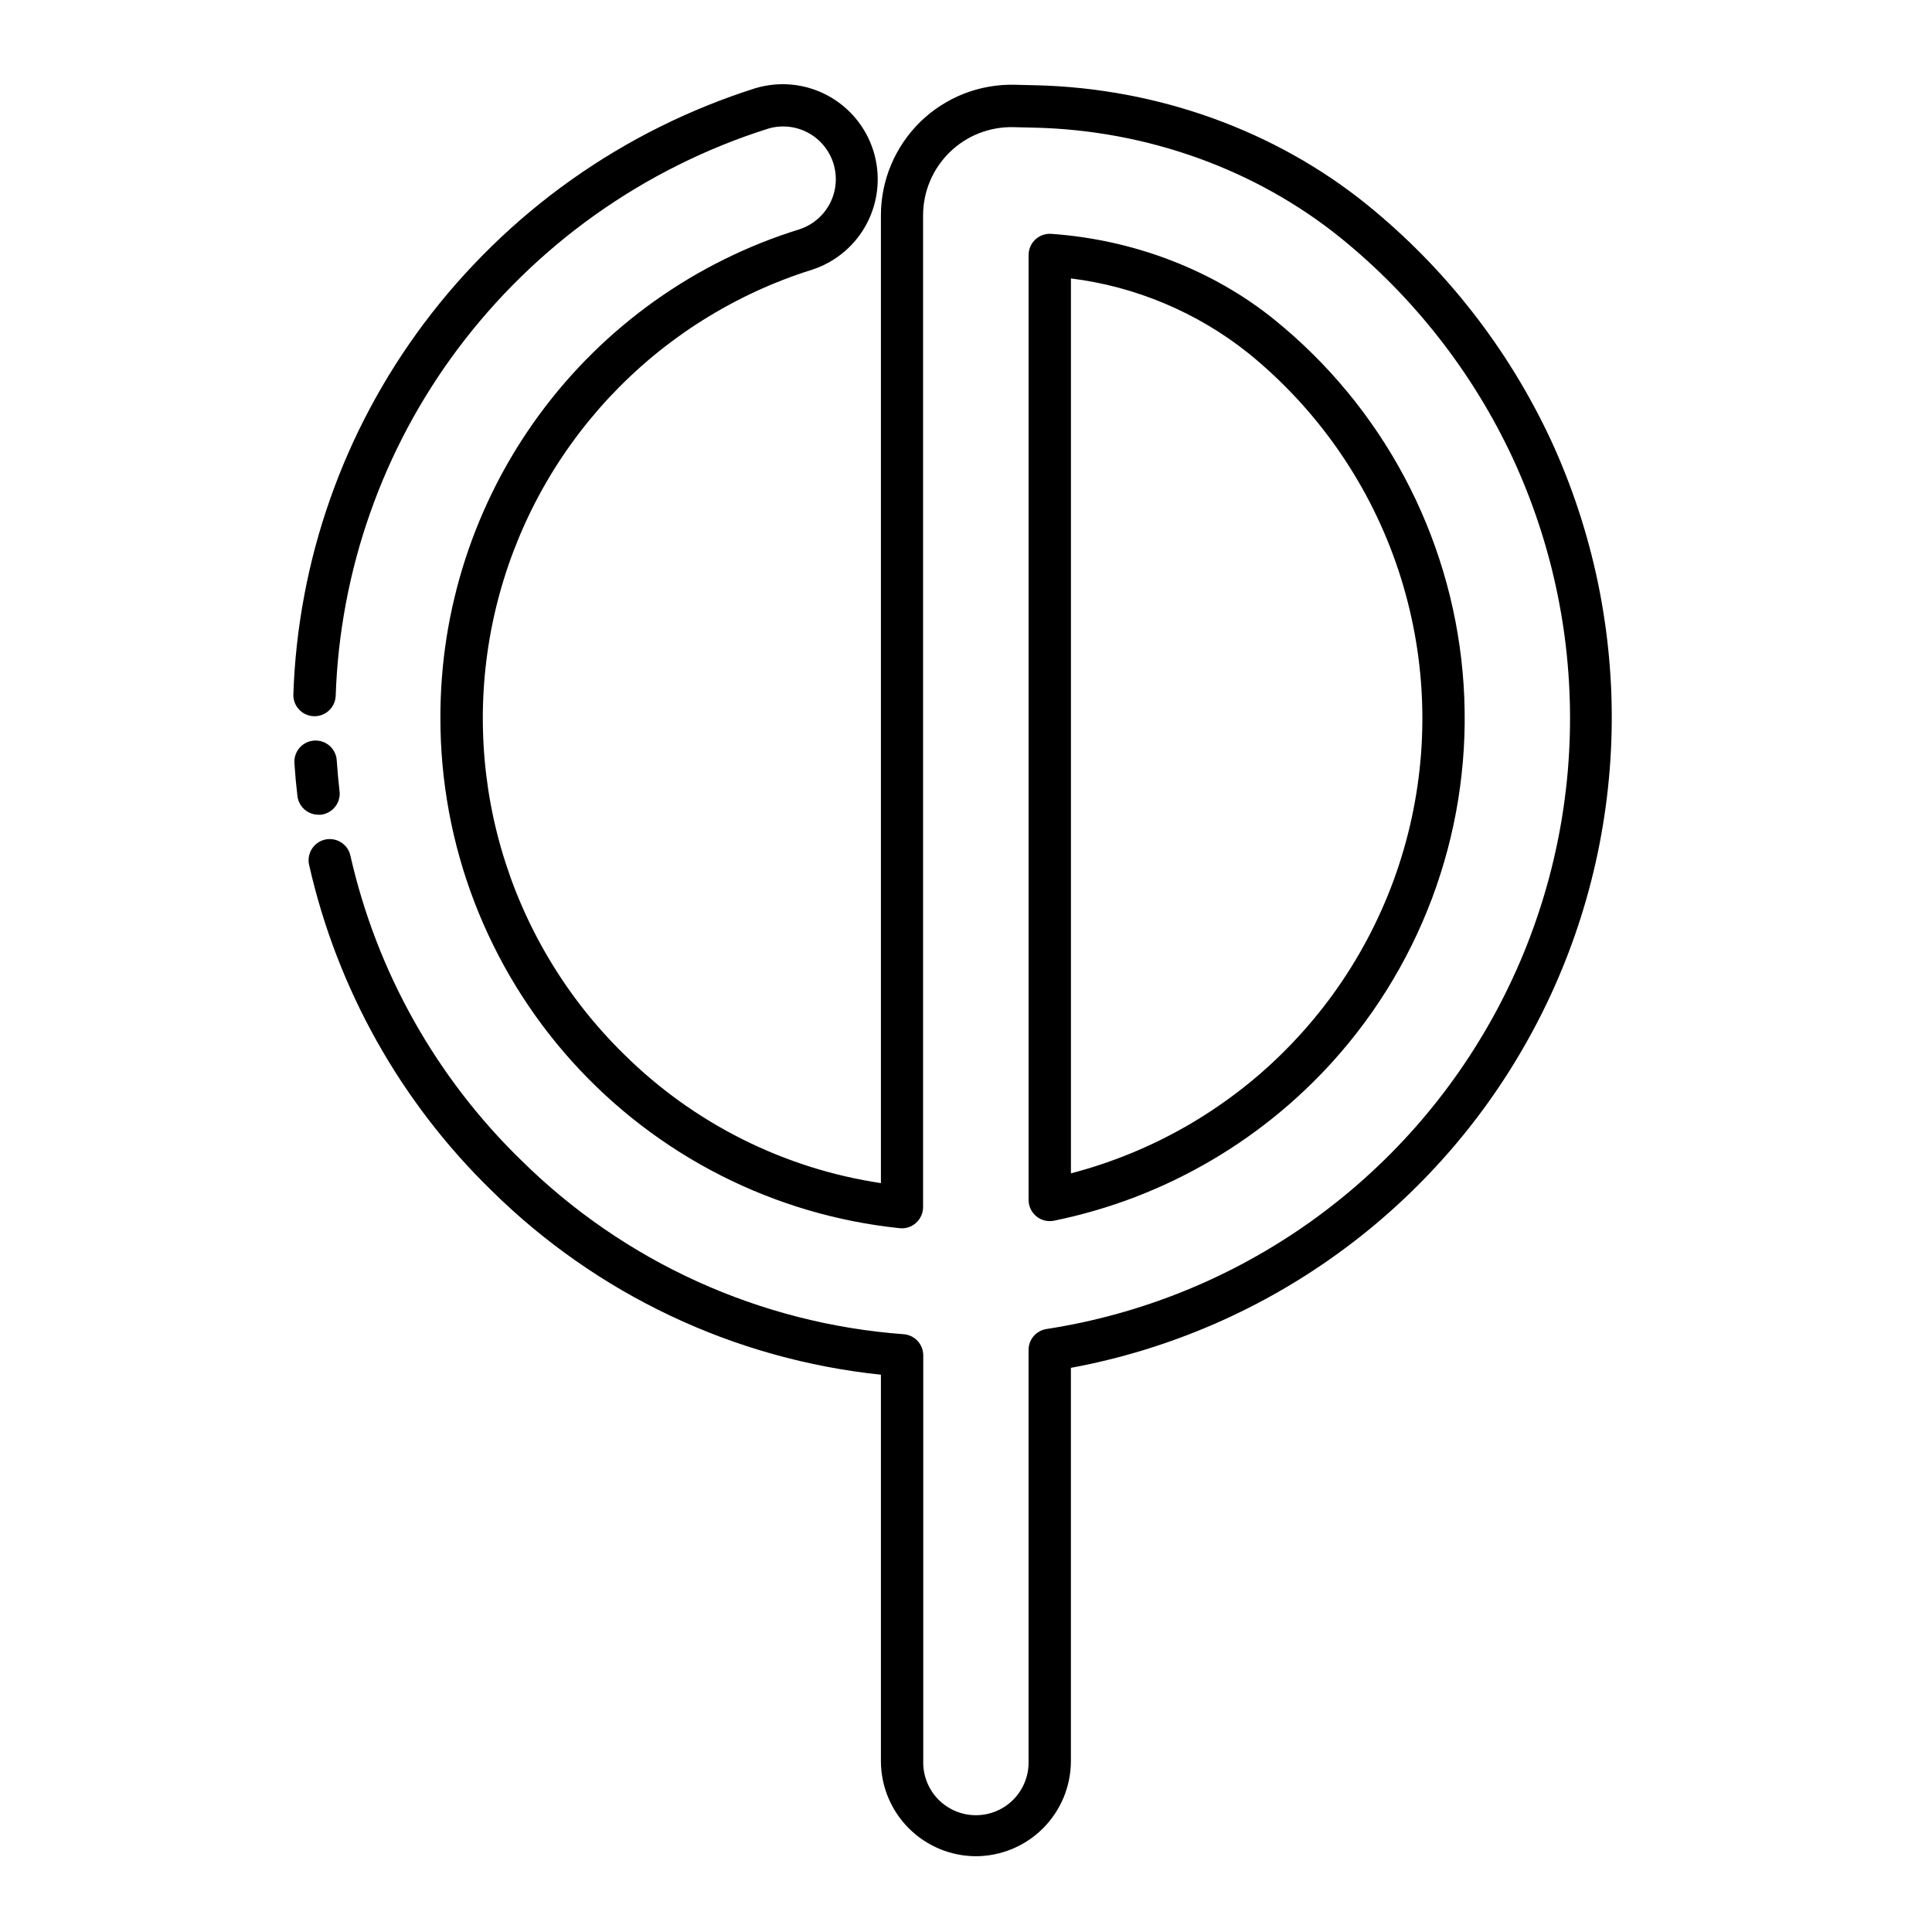 <svg xmlns="http://www.w3.org/2000/svg" xmlns:xlink="http://www.w3.org/1999/xlink" width="300" zoomAndPan="magnify" viewBox="0 0 224.88 225" height="300" preserveAspectRatio="xMidYMid meet" version="1.0"><defs><clipPath id="id1"><path d="M 34 9 L 188 9 L 188 216.176 L 34 216.176 Z M 34 9 " clip-rule="nonzero"/></clipPath></defs><g clip-path="url(#id1)"><path fill="#000000" d="M 113.594 216.176 C 112.871 216.172 112.148 216.102 111.438 215.957 C 110.727 215.816 110.035 215.605 109.363 215.324 C 108.695 215.047 108.059 214.703 107.453 214.301 C 106.852 213.895 106.293 213.438 105.777 212.922 C 105.266 212.41 104.809 211.852 104.402 211.246 C 104 210.645 103.66 210.008 103.379 209.336 C 103.102 208.664 102.891 207.973 102.746 207.262 C 102.605 206.547 102.531 205.828 102.531 205.102 L 102.531 160.098 C 98.285 159.652 94.109 158.855 90 157.707 C 85.887 156.559 81.902 155.07 78.047 153.246 C 74.188 151.422 70.508 149.285 67.012 146.84 C 63.512 144.395 60.246 141.672 57.207 138.672 C 54.566 136.105 52.125 133.359 49.883 130.441 C 47.641 127.523 45.617 124.457 43.816 121.242 C 42.016 118.031 40.457 114.707 39.137 111.27 C 37.816 107.832 36.75 104.316 35.938 100.723 C 35.863 100.406 35.855 100.082 35.914 99.762 C 35.969 99.441 36.086 99.141 36.262 98.863 C 36.434 98.59 36.656 98.355 36.922 98.168 C 37.191 97.98 37.484 97.848 37.801 97.777 C 38.121 97.707 38.441 97.699 38.762 97.754 C 39.086 97.809 39.383 97.926 39.66 98.102 C 39.938 98.273 40.168 98.496 40.359 98.762 C 40.547 99.031 40.676 99.324 40.746 99.641 C 41.508 103.004 42.508 106.293 43.742 109.508 C 44.977 112.723 46.438 115.832 48.125 118.84 C 49.809 121.844 51.703 124.711 53.801 127.441 C 55.902 130.172 58.184 132.738 60.656 135.137 C 63.625 138.07 66.828 140.723 70.266 143.09 C 73.703 145.457 77.32 147.504 81.121 149.23 C 84.918 150.957 88.84 152.336 92.883 153.371 C 96.926 154.406 101.027 155.074 105.188 155.383 C 105.5 155.41 105.793 155.488 106.074 155.625 C 106.352 155.762 106.598 155.941 106.809 156.172 C 107.02 156.402 107.18 156.66 107.293 156.949 C 107.406 157.238 107.461 157.539 107.461 157.852 L 107.461 205.102 C 107.449 205.512 107.48 205.918 107.551 206.324 C 107.621 206.727 107.73 207.117 107.883 207.5 C 108.031 207.883 108.215 208.246 108.438 208.59 C 108.66 208.934 108.914 209.254 109.199 209.547 C 109.484 209.84 109.797 210.102 110.137 210.332 C 110.473 210.562 110.832 210.758 111.207 210.918 C 111.586 211.078 111.977 211.195 112.375 211.277 C 112.777 211.359 113.184 211.398 113.594 211.398 C 114.004 211.398 114.406 211.359 114.809 211.277 C 115.211 211.195 115.602 211.078 115.977 210.918 C 116.355 210.758 116.711 210.562 117.051 210.332 C 117.391 210.102 117.699 209.84 117.988 209.547 C 118.273 209.254 118.527 208.934 118.75 208.59 C 118.969 208.246 119.156 207.883 119.305 207.5 C 119.453 207.117 119.566 206.727 119.637 206.324 C 119.707 205.918 119.738 205.512 119.727 205.102 L 119.727 157.215 C 119.727 156.918 119.777 156.633 119.879 156.355 C 119.98 156.082 120.129 155.832 120.32 155.605 C 120.512 155.383 120.738 155.199 120.996 155.059 C 121.25 154.914 121.527 154.82 121.816 154.777 C 123.188 154.562 124.555 154.312 125.91 154.023 C 127.27 153.73 128.617 153.402 129.957 153.031 C 131.293 152.664 132.621 152.254 133.938 151.809 C 135.25 151.363 136.551 150.879 137.84 150.359 C 139.125 149.84 140.398 149.281 141.652 148.684 C 142.906 148.09 144.145 147.461 145.359 146.793 C 146.578 146.125 147.777 145.426 148.953 144.688 C 150.133 143.953 151.289 143.184 152.422 142.383 C 153.555 141.578 154.664 140.742 155.746 139.875 C 156.832 139.008 157.891 138.113 158.922 137.184 C 159.957 136.254 160.961 135.297 161.938 134.312 C 162.918 133.324 163.863 132.309 164.785 131.27 C 165.703 130.227 166.59 129.16 167.445 128.066 C 168.305 126.973 169.129 125.855 169.922 124.715 C 170.715 123.574 171.473 122.41 172.195 121.227 C 172.922 120.043 173.613 118.836 174.27 117.613 C 174.922 116.387 175.543 115.145 176.125 113.883 C 176.711 112.625 177.258 111.348 177.766 110.055 C 178.273 108.762 178.746 107.457 179.18 106.137 C 179.613 104.816 180.012 103.484 180.367 102.145 C 180.723 100.801 181.043 99.449 181.32 98.09 C 181.602 96.727 181.84 95.359 182.039 93.984 C 182.238 92.609 182.398 91.23 182.52 89.848 C 182.637 88.461 182.719 87.074 182.758 85.688 C 182.797 84.297 182.797 82.91 182.754 81.52 C 182.715 80.133 182.633 78.746 182.512 77.363 C 182.391 75.977 182.23 74.598 182.031 73.223 C 181.828 71.848 181.59 70.48 181.309 69.121 C 181.027 67.758 180.711 66.406 180.352 65.066 C 179.992 63.723 179.598 62.395 179.16 61.074 C 178.727 59.754 178.254 58.449 177.742 57.156 C 177.234 55.863 176.684 54.59 176.102 53.328 C 173.777 48.355 170.926 43.707 167.547 39.383 C 164.164 35.059 160.344 31.168 156.082 27.711 C 146.219 19.742 133.578 15.176 120.426 14.867 L 117.957 14.809 C 117.273 14.793 116.594 14.844 115.922 14.965 C 115.246 15.086 114.59 15.27 113.953 15.52 C 113.316 15.773 112.707 16.082 112.133 16.457 C 111.559 16.828 111.027 17.254 110.535 17.734 C 110.047 18.211 109.609 18.734 109.223 19.301 C 108.836 19.867 108.512 20.465 108.246 21.098 C 107.98 21.73 107.777 22.383 107.645 23.055 C 107.508 23.727 107.441 24.402 107.441 25.09 L 107.441 140.57 C 107.441 140.918 107.371 141.254 107.23 141.574 C 107.09 141.895 106.891 142.172 106.633 142.406 C 106.375 142.645 106.078 142.816 105.746 142.926 C 105.414 143.035 105.074 143.07 104.727 143.035 C 102.914 142.848 101.109 142.578 99.32 142.223 C 97.531 141.867 95.758 141.434 94.008 140.918 C 92.258 140.402 90.535 139.805 88.84 139.129 C 87.145 138.457 85.48 137.703 83.855 136.875 C 82.227 136.051 80.641 135.148 79.098 134.176 C 77.555 133.203 76.059 132.16 74.609 131.051 C 73.16 129.941 71.766 128.766 70.422 127.527 C 69.082 126.289 67.801 124.992 66.578 123.637 C 65.355 122.281 64.199 120.871 63.105 119.41 C 62.016 117.945 60.992 116.438 60.035 114.883 C 59.082 113.324 58.199 111.727 57.395 110.09 C 56.586 108.453 55.855 106.785 55.199 105.078 C 54.543 103.375 53.969 101.645 53.473 99.887 C 52.977 98.129 52.562 96.355 52.23 94.559 C 51.898 92.762 51.648 90.957 51.48 89.137 C 51.312 87.32 51.23 85.5 51.23 83.672 C 51.223 82.094 51.281 80.52 51.402 78.945 C 51.52 77.371 51.703 75.805 51.945 74.246 C 52.191 72.688 52.496 71.141 52.867 69.605 C 53.234 68.07 53.66 66.555 54.148 65.055 C 54.637 63.551 55.188 62.074 55.793 60.617 C 56.398 59.16 57.062 57.73 57.781 56.324 C 58.5 54.922 59.277 53.547 60.105 52.207 C 60.938 50.863 61.816 49.559 62.75 48.285 C 63.684 47.016 64.668 45.781 65.699 44.586 C 66.73 43.395 67.809 42.242 68.934 41.137 C 70.055 40.027 71.223 38.969 72.43 37.953 C 73.637 36.938 74.883 35.973 76.168 35.059 C 77.453 34.145 78.773 33.281 80.125 32.469 C 81.48 31.66 82.863 30.906 84.277 30.207 C 85.691 29.504 87.129 28.863 88.594 28.277 C 90.059 27.695 91.543 27.168 93.051 26.703 C 93.43 26.578 93.793 26.418 94.141 26.223 C 94.492 26.027 94.816 25.801 95.121 25.539 C 95.426 25.281 95.703 24.996 95.949 24.684 C 96.199 24.367 96.414 24.035 96.598 23.68 C 96.781 23.324 96.926 22.953 97.039 22.57 C 97.148 22.188 97.223 21.797 97.254 21.398 C 97.289 21 97.285 20.602 97.242 20.203 C 97.199 19.809 97.117 19.418 97 19.035 C 96.879 18.656 96.727 18.289 96.535 17.938 C 96.344 17.586 96.121 17.258 95.867 16.949 C 95.613 16.641 95.332 16.363 95.02 16.109 C 94.711 15.855 94.379 15.637 94.027 15.449 C 93.676 15.262 93.309 15.109 92.926 14.992 C 92.543 14.875 92.152 14.797 91.758 14.758 C 91.359 14.719 90.961 14.719 90.562 14.754 C 90.168 14.793 89.777 14.867 89.395 14.984 C 85.805 16.117 82.328 17.523 78.961 19.203 C 75.59 20.879 72.371 22.809 69.305 24.984 C 66.234 27.164 63.355 29.566 60.66 32.195 C 57.965 34.824 55.492 37.645 53.234 40.656 C 51.062 43.562 49.121 46.613 47.41 49.816 C 45.703 53.016 44.246 56.328 43.043 59.754 C 41.836 63.176 40.898 66.672 40.227 70.238 C 39.555 73.805 39.156 77.402 39.035 81.027 C 39.023 81.355 38.949 81.668 38.812 81.965 C 38.68 82.266 38.492 82.523 38.25 82.746 C 38.012 82.973 37.738 83.141 37.434 83.254 C 37.125 83.371 36.809 83.422 36.484 83.41 C 36.156 83.398 35.844 83.324 35.547 83.188 C 35.25 83.055 34.988 82.867 34.766 82.625 C 34.543 82.387 34.371 82.113 34.258 81.809 C 34.145 81.5 34.094 81.184 34.105 80.855 C 34.234 76.98 34.66 73.133 35.379 69.32 C 36.094 65.508 37.098 61.773 38.387 58.113 C 39.672 54.453 41.23 50.914 43.059 47.492 C 44.887 44.07 46.961 40.809 49.285 37.703 C 51.695 34.484 54.34 31.473 57.219 28.664 C 60.094 25.855 63.172 23.289 66.449 20.961 C 69.727 18.633 73.168 16.574 76.766 14.781 C 80.363 12.992 84.078 11.488 87.91 10.273 C 88.602 10.066 89.305 9.93 90.023 9.859 C 90.742 9.789 91.461 9.789 92.176 9.859 C 92.895 9.93 93.598 10.07 94.289 10.277 C 94.98 10.488 95.645 10.762 96.281 11.098 C 96.918 11.438 97.516 11.836 98.074 12.289 C 98.637 12.746 99.145 13.25 99.605 13.805 C 100.066 14.359 100.469 14.957 100.816 15.59 C 101.16 16.223 101.441 16.887 101.656 17.574 C 101.871 18.262 102.016 18.965 102.094 19.684 C 102.172 20.402 102.18 21.121 102.117 21.84 C 102.055 22.559 101.926 23.262 101.723 23.957 C 101.523 24.648 101.258 25.316 100.926 25.957 C 100.598 26.602 100.207 27.203 99.758 27.77 C 99.309 28.332 98.809 28.852 98.262 29.316 C 97.711 29.785 97.121 30.195 96.492 30.547 C 95.859 30.898 95.203 31.188 94.516 31.41 C 93.395 31.762 92.285 32.148 91.184 32.574 C 90.086 32.996 89.004 33.457 87.934 33.949 C 86.867 34.445 85.816 34.973 84.781 35.535 C 83.746 36.098 82.73 36.691 81.734 37.32 C 80.738 37.945 79.762 38.605 78.809 39.297 C 77.855 39.988 76.926 40.707 76.016 41.457 C 75.109 42.207 74.227 42.988 73.371 43.797 C 72.516 44.602 71.684 45.438 70.879 46.297 C 70.078 47.16 69.305 48.047 68.559 48.957 C 67.812 49.867 67.094 50.801 66.41 51.762 C 65.723 52.719 65.07 53.695 64.445 54.695 C 63.824 55.695 63.234 56.715 62.676 57.754 C 62.121 58.789 61.598 59.844 61.109 60.918 C 60.621 61.988 60.168 63.074 59.746 64.176 C 59.328 65.277 58.945 66.391 58.598 67.516 C 58.25 68.641 57.941 69.777 57.668 70.922 C 57.395 72.066 57.156 73.219 56.957 74.383 C 56.758 75.543 56.598 76.707 56.473 77.879 C 56.348 79.051 56.262 80.227 56.215 81.402 C 56.164 82.578 56.156 83.758 56.184 84.934 C 56.211 86.113 56.277 87.289 56.379 88.461 C 56.48 89.633 56.625 90.805 56.801 91.969 C 56.98 93.133 57.195 94.289 57.449 95.441 C 57.703 96.59 57.992 97.73 58.32 98.863 C 58.648 99.992 59.012 101.113 59.41 102.223 C 59.809 103.332 60.242 104.426 60.715 105.504 C 61.184 106.586 61.688 107.648 62.227 108.695 C 62.766 109.742 63.336 110.773 63.941 111.781 C 64.547 112.793 65.184 113.785 65.852 114.754 C 66.52 115.723 67.219 116.668 67.949 117.594 C 68.68 118.52 69.438 119.418 70.227 120.293 C 71.012 121.168 71.828 122.02 72.672 122.84 C 74.688 124.832 76.852 126.652 79.156 128.305 C 81.461 129.953 83.883 131.414 86.418 132.684 C 88.949 133.949 91.57 135.012 94.273 135.871 C 96.973 136.727 99.727 137.363 102.531 137.785 L 102.531 25.086 C 102.531 24.578 102.555 24.074 102.605 23.57 C 102.656 23.066 102.73 22.566 102.832 22.07 C 102.93 21.574 103.055 21.086 103.203 20.602 C 103.352 20.121 103.523 19.645 103.723 19.18 C 103.918 18.711 104.137 18.258 104.379 17.812 C 104.621 17.367 104.883 16.938 105.168 16.52 C 105.453 16.098 105.758 15.695 106.082 15.309 C 106.406 14.922 106.75 14.551 107.109 14.195 C 107.473 13.844 107.852 13.508 108.246 13.191 C 108.641 12.879 109.051 12.582 109.477 12.309 C 109.902 12.031 110.34 11.781 110.789 11.547 C 111.238 11.316 111.699 11.109 112.168 10.922 C 112.641 10.738 113.117 10.578 113.605 10.441 C 114.09 10.301 114.582 10.188 115.082 10.102 C 115.578 10.012 116.078 9.949 116.586 9.91 C 117.09 9.875 117.594 9.859 118.098 9.871 L 120.562 9.93 C 134.801 10.266 148.504 15.219 159.188 23.871 C 163.738 27.566 167.816 31.723 171.426 36.344 C 175.031 40.965 178.074 45.934 180.555 51.242 C 181.168 52.57 181.742 53.914 182.277 55.273 C 182.812 56.633 183.309 58.008 183.766 59.395 C 184.223 60.781 184.641 62.18 185.02 63.594 C 185.398 65.004 185.734 66.426 186.035 67.855 C 186.332 69.289 186.586 70.727 186.801 72.172 C 187.02 73.617 187.191 75.066 187.324 76.523 C 187.457 77.977 187.551 79.434 187.602 80.895 C 187.648 82.355 187.66 83.816 187.625 85.277 C 187.594 86.738 187.52 88.199 187.402 89.656 C 187.285 91.109 187.129 92.562 186.93 94.012 C 186.73 95.461 186.492 96.898 186.211 98.336 C 185.934 99.77 185.609 101.195 185.25 102.609 C 184.887 104.023 184.488 105.43 184.047 106.824 C 183.605 108.215 183.125 109.594 182.605 110.961 C 182.082 112.328 181.527 113.676 180.93 115.012 C 180.332 116.344 179.699 117.66 179.027 118.957 C 178.355 120.254 177.648 121.531 176.902 122.789 C 176.16 124.047 175.383 125.285 174.566 126.496 C 173.754 127.711 172.906 128.898 172.023 130.062 C 171.141 131.227 170.227 132.367 169.281 133.48 C 168.332 134.594 167.355 135.676 166.348 136.734 C 165.34 137.793 164.301 138.82 163.234 139.816 C 162.168 140.816 161.074 141.781 159.953 142.719 C 158.832 143.652 157.684 144.559 156.508 145.426 C 155.336 146.297 154.141 147.133 152.918 147.938 C 151.699 148.738 150.457 149.504 149.191 150.238 C 147.926 150.969 146.645 151.664 145.34 152.32 C 144.035 152.98 142.715 153.602 141.375 154.184 C 140.035 154.766 138.68 155.312 137.312 155.816 C 135.941 156.324 134.559 156.789 133.16 157.219 C 131.766 157.645 130.355 158.031 128.938 158.379 C 127.52 158.727 126.094 159.031 124.656 159.297 L 124.656 205.102 C 124.656 205.828 124.582 206.547 124.438 207.262 C 124.297 207.973 124.086 208.664 123.809 209.336 C 123.527 210.004 123.188 210.641 122.785 211.246 C 122.379 211.852 121.922 212.41 121.41 212.922 C 120.895 213.438 120.336 213.895 119.734 214.301 C 119.133 214.703 118.496 215.043 117.824 215.324 C 117.152 215.602 116.465 215.812 115.75 215.957 C 115.039 216.102 114.32 216.172 113.594 216.176 Z M 122.195 142.211 C 121.867 142.211 121.555 142.148 121.25 142.023 C 120.949 141.898 120.684 141.719 120.453 141.488 C 120.223 141.258 120.043 140.988 119.918 140.688 C 119.793 140.387 119.73 140.07 119.73 139.742 L 119.73 29.703 C 119.73 29.359 119.797 29.031 119.934 28.719 C 120.066 28.402 120.262 28.129 120.512 27.895 C 120.762 27.664 121.047 27.488 121.367 27.371 C 121.691 27.258 122.023 27.211 122.363 27.234 C 131.992 27.902 141.227 31.457 148.379 37.246 C 149.152 37.875 149.906 38.52 150.648 39.18 C 151.391 39.844 152.113 40.527 152.82 41.227 C 153.527 41.926 154.219 42.645 154.887 43.375 C 155.559 44.109 156.211 44.863 156.844 45.629 C 157.48 46.395 158.094 47.176 158.688 47.977 C 159.281 48.773 159.855 49.586 160.41 50.41 C 160.965 51.238 161.496 52.078 162.008 52.93 C 162.52 53.781 163.012 54.648 163.48 55.527 C 163.949 56.402 164.395 57.293 164.82 58.191 C 165.242 59.09 165.645 60 166.023 60.922 C 166.402 61.84 166.758 62.77 167.09 63.707 C 167.422 64.645 167.73 65.59 168.016 66.547 C 168.301 67.5 168.562 68.457 168.801 69.426 C 169.035 70.391 169.25 71.363 169.438 72.34 C 169.625 73.316 169.789 74.297 169.93 75.281 C 170.07 76.27 170.184 77.254 170.273 78.246 C 170.363 79.238 170.43 80.23 170.469 81.223 C 170.508 82.219 170.523 83.215 170.516 84.207 C 170.508 85.203 170.473 86.195 170.414 87.191 C 170.355 88.184 170.27 89.176 170.16 90.164 C 170.051 91.152 169.918 92.137 169.762 93.121 C 169.605 94.102 169.422 95.082 169.215 96.055 C 169.008 97.027 168.777 97.996 168.523 98.957 C 168.266 99.918 167.988 100.875 167.684 101.82 C 167.383 102.77 167.055 103.707 166.707 104.641 C 166.355 105.57 165.984 106.492 165.586 107.406 C 165.191 108.32 164.773 109.223 164.332 110.113 C 163.891 111.004 163.426 111.883 162.941 112.754 C 162.457 113.621 161.949 114.477 161.422 115.32 C 160.895 116.164 160.348 116.992 159.777 117.809 C 159.207 118.625 158.617 119.426 158.008 120.211 C 157.398 121 156.77 121.77 156.121 122.523 C 153.973 125.027 151.629 127.332 149.098 129.449 C 146.566 131.562 143.879 133.457 141.035 135.125 C 138.188 136.797 135.227 138.223 132.148 139.406 C 129.066 140.586 125.91 141.504 122.68 142.164 C 122.52 142.195 122.359 142.211 122.195 142.211 Z M 124.66 32.43 L 124.66 136.648 C 127.098 136.012 129.48 135.211 131.809 134.246 C 134.137 133.281 136.387 132.164 138.562 130.887 C 140.734 129.609 142.809 128.191 144.789 126.629 C 146.766 125.066 148.625 123.375 150.367 121.555 C 152.113 119.734 153.723 117.801 155.199 115.762 C 156.676 113.719 158.008 111.582 159.188 109.355 C 160.371 107.129 161.395 104.832 162.262 102.465 C 163.125 100.098 163.824 97.68 164.355 95.215 C 164.887 92.75 165.246 90.262 165.438 87.746 C 165.625 85.234 165.637 82.719 165.48 80.203 C 165.32 77.688 164.988 75.191 164.484 72.723 C 163.98 70.25 163.309 67.828 162.473 65.449 C 161.633 63.07 160.637 60.762 159.48 58.523 C 158.324 56.285 157.016 54.133 155.562 52.074 C 154.109 50.016 152.52 48.066 150.797 46.227 C 149.074 44.387 147.234 42.672 145.273 41.09 C 142.301 38.727 139.062 36.812 135.562 35.34 C 132.062 33.867 128.43 32.898 124.66 32.426 Z M 37.02 94.883 C 36.719 94.879 36.426 94.828 36.145 94.719 C 35.863 94.609 35.609 94.457 35.387 94.258 C 35.16 94.055 34.977 93.82 34.84 93.555 C 34.699 93.285 34.613 93 34.578 92.703 C 34.43 91.469 34.312 90.188 34.227 88.875 C 34.207 88.547 34.246 88.227 34.352 87.918 C 34.457 87.609 34.617 87.328 34.836 87.082 C 35.051 86.836 35.305 86.641 35.598 86.496 C 35.895 86.352 36.203 86.27 36.531 86.246 C 36.855 86.227 37.176 86.266 37.484 86.371 C 37.797 86.477 38.074 86.637 38.32 86.852 C 38.566 87.07 38.762 87.324 38.906 87.617 C 39.051 87.91 39.137 88.223 39.156 88.551 C 39.238 89.781 39.352 90.98 39.48 92.125 C 39.523 92.453 39.5 92.777 39.41 93.094 C 39.32 93.41 39.176 93.699 38.969 93.957 C 38.766 94.219 38.52 94.426 38.23 94.586 C 37.945 94.746 37.637 94.844 37.309 94.883 C 37.215 94.883 37.117 94.883 37.02 94.883 Z M 37.02 94.883 " fill-opacity="1" fill-rule="nonzero"/></g></svg>